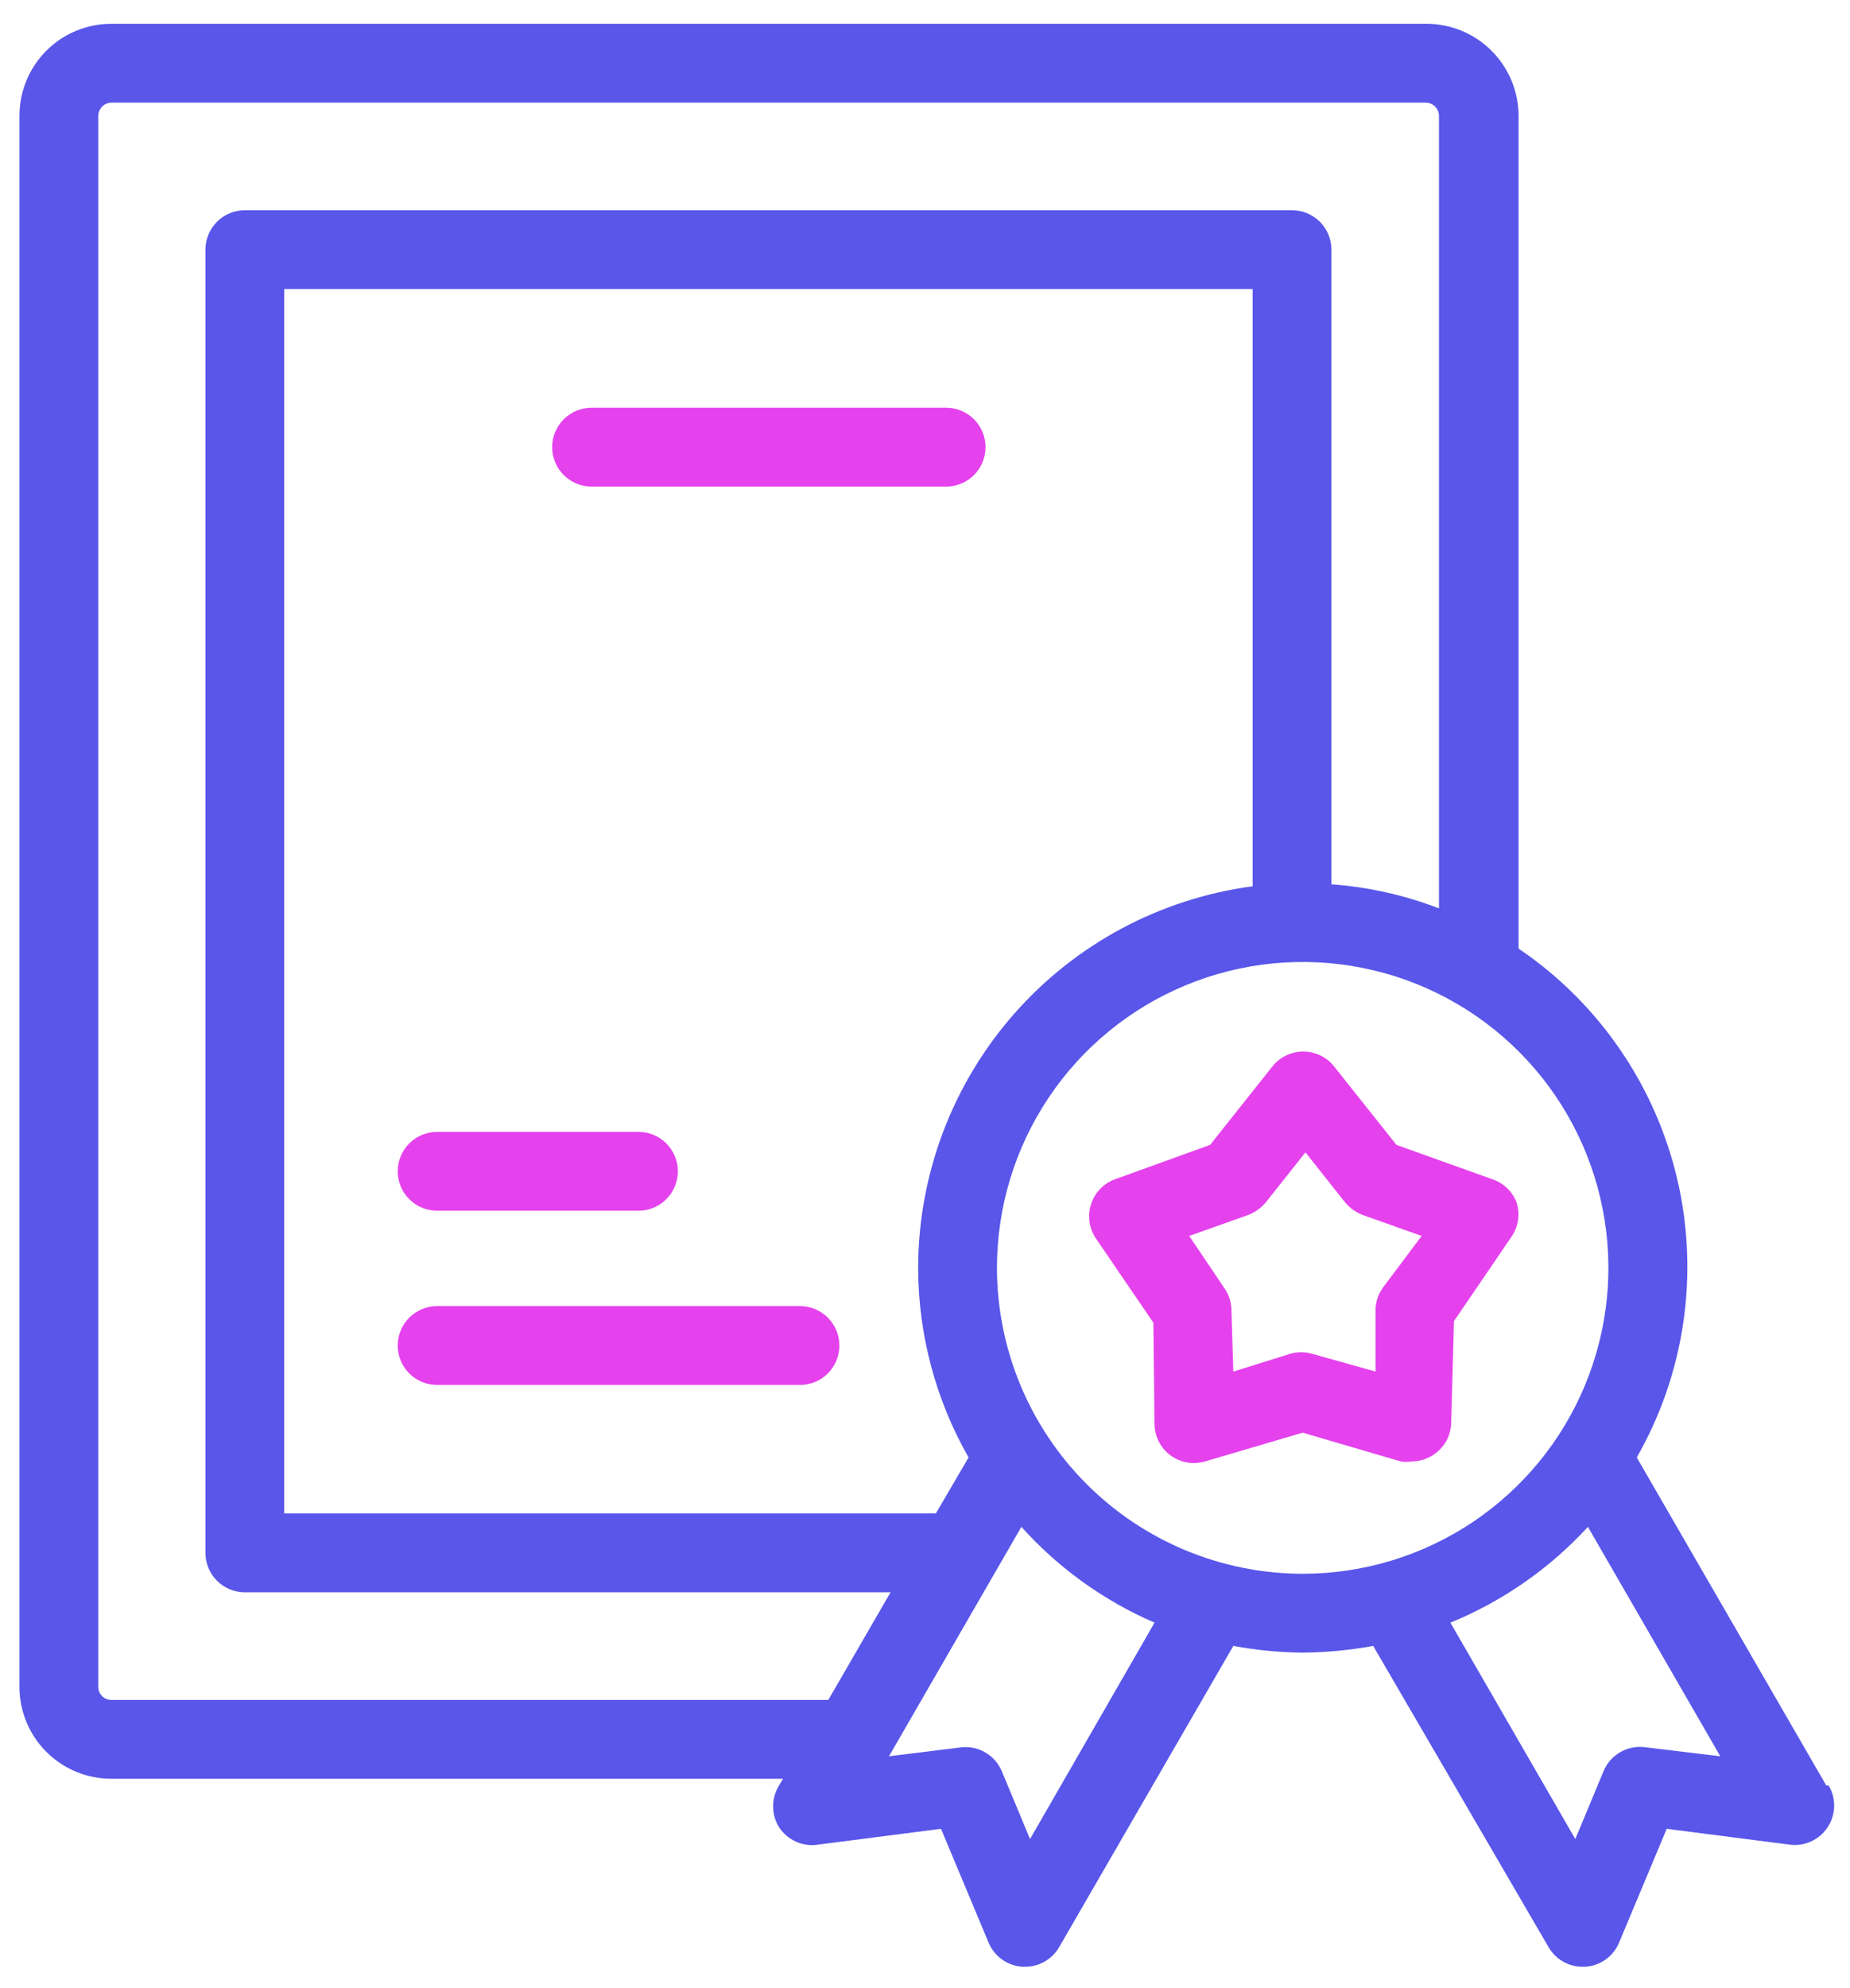 <svg width="54" height="58" viewBox="0 0 54 58" fill="none" xmlns="http://www.w3.org/2000/svg">
<path d="M53.307 52.087L47.776 42.519C49.178 40.065 49.601 37.172 48.962 34.42C48.322 31.667 46.666 29.257 44.326 27.673V3.385C44.326 2.671 44.042 1.987 43.538 1.482C43.033 0.977 42.349 0.694 41.635 0.694H3.248C2.895 0.694 2.546 0.764 2.22 0.899C1.894 1.034 1.598 1.233 1.349 1.483C1.1 1.733 0.903 2.03 0.769 2.356C0.635 2.682 0.567 3.032 0.568 3.385V49.212C0.568 49.923 0.851 50.605 1.353 51.107C1.856 51.609 2.537 51.892 3.248 51.892H22.855L22.74 52.087C22.626 52.27 22.566 52.481 22.566 52.697C22.566 52.912 22.626 53.124 22.74 53.306C22.862 53.493 23.036 53.64 23.24 53.73C23.444 53.82 23.67 53.849 23.89 53.812L27.467 53.352L28.858 56.676C28.942 56.873 29.078 57.044 29.253 57.167C29.428 57.291 29.634 57.364 29.847 57.377H29.916C30.119 57.378 30.318 57.325 30.494 57.224C30.67 57.123 30.816 56.978 30.917 56.802L36 48.016C36.671 48.141 37.352 48.206 38.035 48.212C38.722 48.205 39.407 48.14 40.082 48.016L45.2 56.802C45.301 56.978 45.447 57.123 45.623 57.224C45.798 57.325 45.998 57.378 46.2 57.377H46.269C46.483 57.364 46.689 57.291 46.864 57.167C47.039 57.044 47.175 56.873 47.258 56.676L48.65 53.352L52.226 53.812C52.441 53.843 52.66 53.812 52.857 53.723C53.055 53.635 53.224 53.492 53.344 53.312C53.464 53.131 53.531 52.921 53.537 52.704C53.542 52.487 53.487 52.274 53.376 52.087H53.307ZM3.248 49.592C3.147 49.592 3.051 49.552 2.98 49.481C2.908 49.41 2.868 49.313 2.868 49.212V3.385C2.868 3.283 2.908 3.185 2.979 3.112C3.05 3.039 3.146 2.997 3.248 2.994H41.612C41.716 2.994 41.815 3.035 41.888 3.108C41.962 3.182 42.003 3.281 42.003 3.385V26.5C40.997 26.113 39.939 25.876 38.863 25.798V7.283C38.863 6.978 38.742 6.686 38.527 6.47C38.311 6.255 38.018 6.133 37.713 6.133H7.146C6.841 6.133 6.549 6.255 6.333 6.47C6.118 6.686 5.996 6.978 5.996 7.283V45.302C5.996 45.607 6.118 45.9 6.333 46.115C6.549 46.331 6.841 46.452 7.146 46.452H25.995L24.178 49.592H3.248ZM26.8 36.976C26.801 38.92 27.308 40.831 28.272 42.519L27.317 44.152H8.296V8.433H36.563V25.856C33.866 26.215 31.39 27.539 29.595 29.584C27.8 31.629 26.807 34.255 26.8 36.976ZM30.066 53.651L29.238 51.662C29.142 51.441 28.98 51.256 28.774 51.132C28.568 51.008 28.328 50.952 28.088 50.972L25.949 51.236L29.813 44.543C30.892 45.744 32.218 46.697 33.7 47.338L30.066 53.651ZM29.1 36.976C29.102 35.212 29.628 33.488 30.609 32.022C31.591 30.555 32.986 29.413 34.617 28.74C36.248 28.066 38.042 27.891 39.772 28.237C41.502 28.582 43.091 29.433 44.338 30.682C45.585 31.93 46.434 33.52 46.777 35.251C47.121 36.982 46.943 38.776 46.267 40.406C45.592 42.035 44.448 43.429 42.981 44.409C41.513 45.389 39.788 45.912 38.024 45.912C35.656 45.909 33.386 44.966 31.713 43.291C30.04 41.615 29.1 39.344 29.1 36.976ZM48.017 50.972C47.768 50.939 47.516 50.989 47.297 51.114C47.08 51.238 46.908 51.431 46.81 51.662L45.982 53.651L42.336 47.338C43.864 46.713 45.234 45.759 46.35 44.543L50.214 51.236L48.017 50.972Z" fill="#5956E9"/>
<path d="M43.556 34.401L40.761 33.4L38.932 31.1C38.825 30.968 38.689 30.861 38.535 30.788C38.38 30.715 38.212 30.677 38.041 30.677C37.871 30.677 37.702 30.715 37.548 30.788C37.394 30.861 37.258 30.968 37.15 31.1L35.322 33.4L32.55 34.401C32.386 34.46 32.237 34.556 32.116 34.682C31.994 34.807 31.903 34.959 31.849 35.125C31.794 35.291 31.778 35.468 31.802 35.641C31.826 35.815 31.889 35.98 31.986 36.126L33.666 38.587L33.7 41.565C33.705 41.741 33.75 41.913 33.832 42.068C33.913 42.224 34.03 42.358 34.172 42.462C34.314 42.565 34.478 42.635 34.652 42.665C34.825 42.694 35.003 42.684 35.172 42.635L38.024 41.795L40.888 42.635C40.994 42.652 41.103 42.652 41.209 42.635C41.449 42.633 41.682 42.557 41.877 42.416C42.02 42.314 42.139 42.179 42.223 42.024C42.306 41.868 42.353 41.696 42.359 41.519L42.44 38.541L44.119 36.08C44.219 35.935 44.284 35.77 44.31 35.597C44.336 35.423 44.322 35.246 44.269 35.079C44.207 34.92 44.112 34.777 43.988 34.66C43.865 34.542 43.717 34.454 43.556 34.401ZM40.358 37.575C40.233 37.754 40.161 37.965 40.151 38.184V40.013L38.3 39.495C38.09 39.434 37.866 39.434 37.656 39.495L36 40.013L35.943 38.184C35.933 37.965 35.861 37.754 35.736 37.575L34.712 36.056L36.425 35.447C36.632 35.369 36.815 35.238 36.955 35.068L38.105 33.618L39.255 35.068C39.394 35.238 39.577 35.369 39.783 35.447L41.497 36.056L40.358 37.575Z" fill="#E541ED"/>
<path d="M27.617 11.895H17.267C16.962 11.895 16.67 12.016 16.454 12.232C16.238 12.447 16.117 12.74 16.117 13.045C16.117 13.35 16.238 13.643 16.454 13.858C16.67 14.074 16.962 14.195 17.267 14.195H27.617C27.922 14.195 28.215 14.074 28.43 13.858C28.646 13.643 28.767 13.35 28.767 13.045C28.767 12.74 28.646 12.447 28.43 12.232C28.215 12.016 27.922 11.895 27.617 11.895Z" fill="#E541ED"/>
<path d="M12.759 35.321H18.636C18.941 35.321 19.233 35.199 19.449 34.984C19.665 34.768 19.786 34.475 19.786 34.17C19.786 33.865 19.665 33.573 19.449 33.357C19.233 33.142 18.941 33.02 18.636 33.02H12.759C12.454 33.02 12.162 33.142 11.946 33.357C11.73 33.573 11.609 33.865 11.609 34.17C11.609 34.475 11.73 34.768 11.946 34.984C12.162 35.199 12.454 35.321 12.759 35.321Z" fill="#E541ED"/>
<path d="M23.351 38.103H12.759C12.454 38.103 12.162 38.225 11.946 38.44C11.73 38.656 11.609 38.949 11.609 39.254C11.609 39.559 11.73 39.851 11.946 40.067C12.162 40.282 12.454 40.404 12.759 40.404H23.351C23.656 40.404 23.948 40.282 24.164 40.067C24.38 39.851 24.501 39.559 24.501 39.254C24.501 38.949 24.38 38.656 24.164 38.44C23.948 38.225 23.656 38.103 23.351 38.103Z" fill="#E541ED"/>
</svg>
